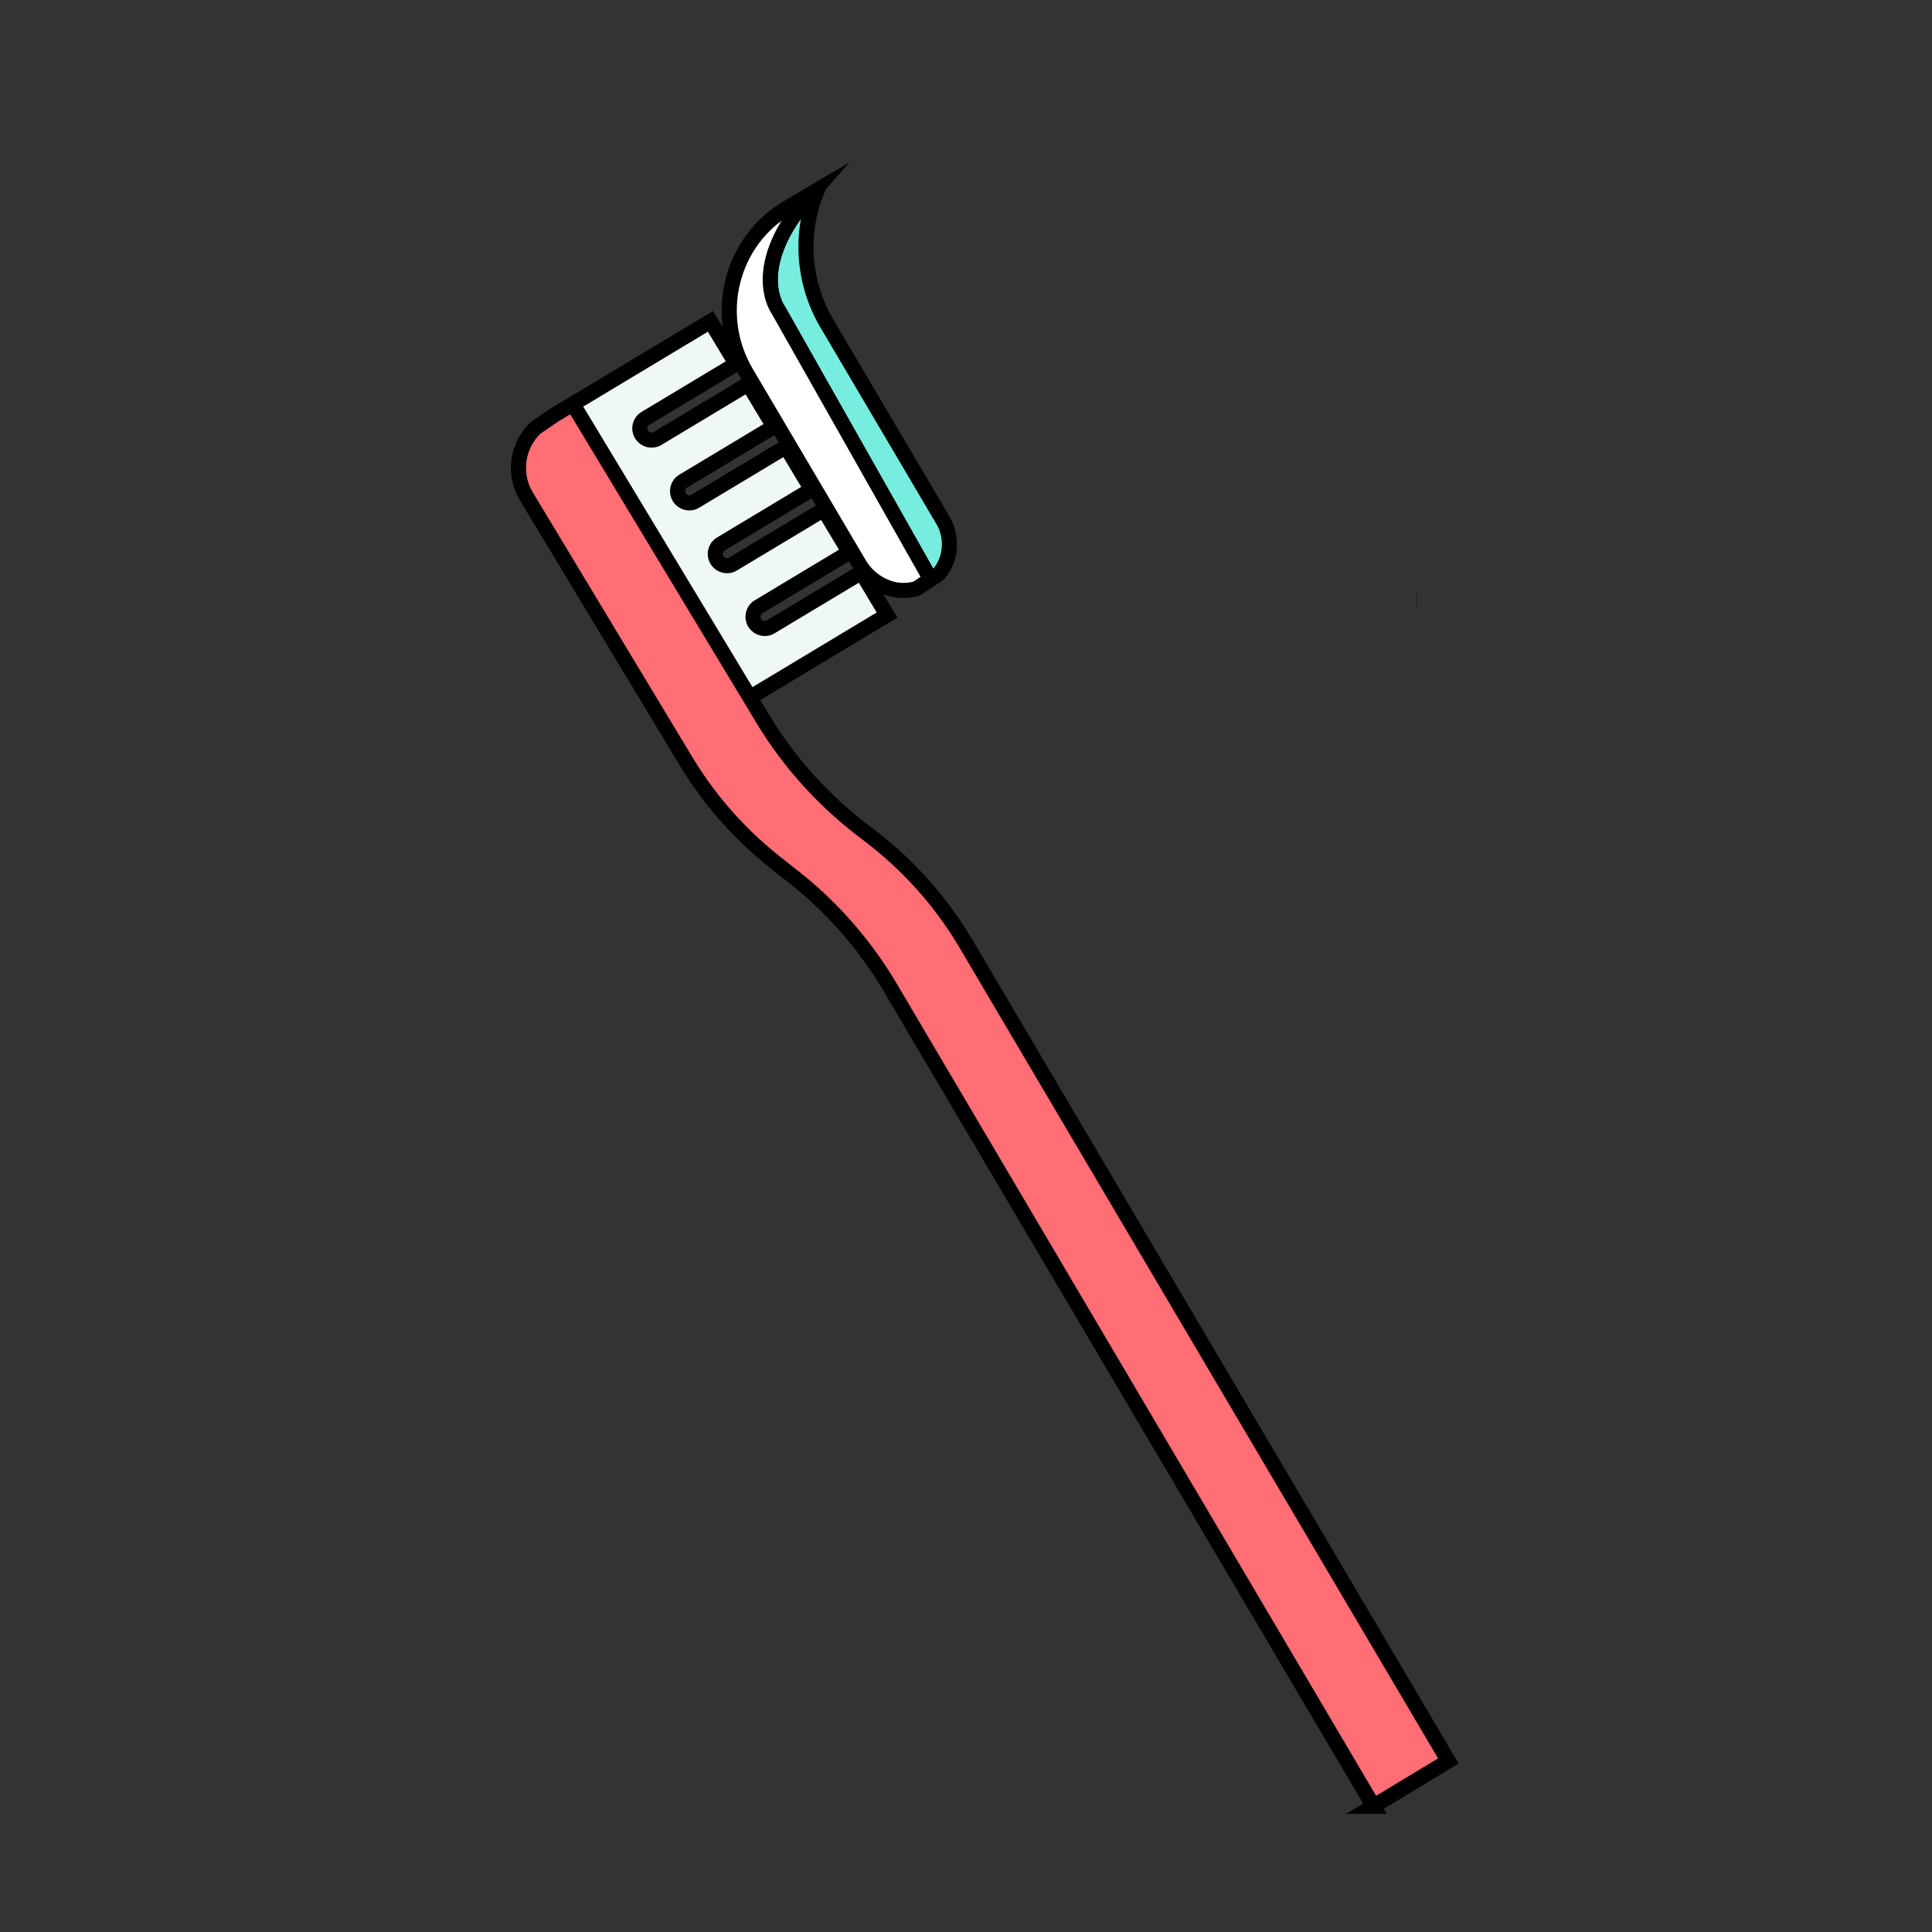 <?xml version="1.0" encoding="UTF-8"?>
<svg id="Calque_1" data-name="Calque 1" xmlns="http://www.w3.org/2000/svg" viewBox="0 0 128 128">
  <rect x="0" y="0" width="128" height="128" fill="#333333" stroke="none"/>
  <defs>
    <style>
      .cls-1 {
        fill: #ff6d75;
      }

      .cls-1, .cls-2, .cls-3, .cls-4, .cls-5 {
        stroke: #000;
        stroke-miterlimit: 10;
      }

      .cls-2 {
        fill: #fff;
      }

      .cls-3 {
        fill: #eff8f6;
      }

      .cls-4 {
        fill: #77eddf;
      }

      .cls-6 {
        stroke: #fff;
        stroke-linecap: round;
        stroke-linejoin: round;
        stroke-width: 8px;
      }

      .cls-6, .cls-5 {
        fill: none;
      }
    </style>
  </defs>
  <path class="cls-3" d="m48.75,46.75l-11.68-19.45,10-6.01,1.7,2.82-6.01,3.61c-.37.22-.48.7-.26,1.06.22.37.7.49,1.06.27l6.01-3.61,1.7,2.83-6.01,3.61c-.37.22-.48.7-.26,1.06.22.37.7.49,1.06.27l6.01-3.61,1.7,2.83-6.01,3.61c-.37.22-.48.7-.26,1.06.22.37.7.49,1.06.27l6.01-3.61,1.7,2.83-6.01,3.61c-.37.22-.48.7-.26,1.06.22.37.7.49,1.06.27l6.01-3.61,1.7,2.83-10,6.01Z"/>
  <path class="cls-1" d="m91,119.67l-32.14-54.45c-1.73-2.86-3.96-5.36-6.64-7.4l-.49-.39c-2.53-1.94-4.64-4.28-6.27-6.98l-10.59-17.57c-.9-1.5-.6-3.39.62-4.54l1.28-.87,1.18-.71,12.12,20.09s0,0,0,0l.45.75c1.78,2.95,4.1,5.51,6.89,7.6,2.62,1.96,4.81,4.37,6.49,7.16l32.06,54.31-4.97,3Z"/>
  <line class="cls-5" x1="93.86" y1="39.75" x2="93.84" y2="39.75"/>
  <g>
    <path class="cls-4" d="m61.65,38.37l-10.09-17.84s-2.14-2.86,2.2-7.7l.39-.23c-1.19,2.83-.96,6.13.63,8.83l7.67,13c.44.73.56,1.58.36,2.4-.11.44-.33.84-.6,1.19l-.55.37Z"/>
    <path class="cls-2" d="m60.74,38.99c-.5.15-1.04.17-1.58.05-.92-.23-1.73-.83-2.22-1.65l-7.5-12.7c-2.25-3.82-1.02-8.72,2.74-10.93l1.58-.93c-4.34,4.84-2.2,7.7-2.2,7.7l10.09,17.84-.91.62Z"/>
  </g>
  <rect class="cls-6" x="-4594.09" y="-678.71" width="6562.35" height="1176.7"/>
</svg>